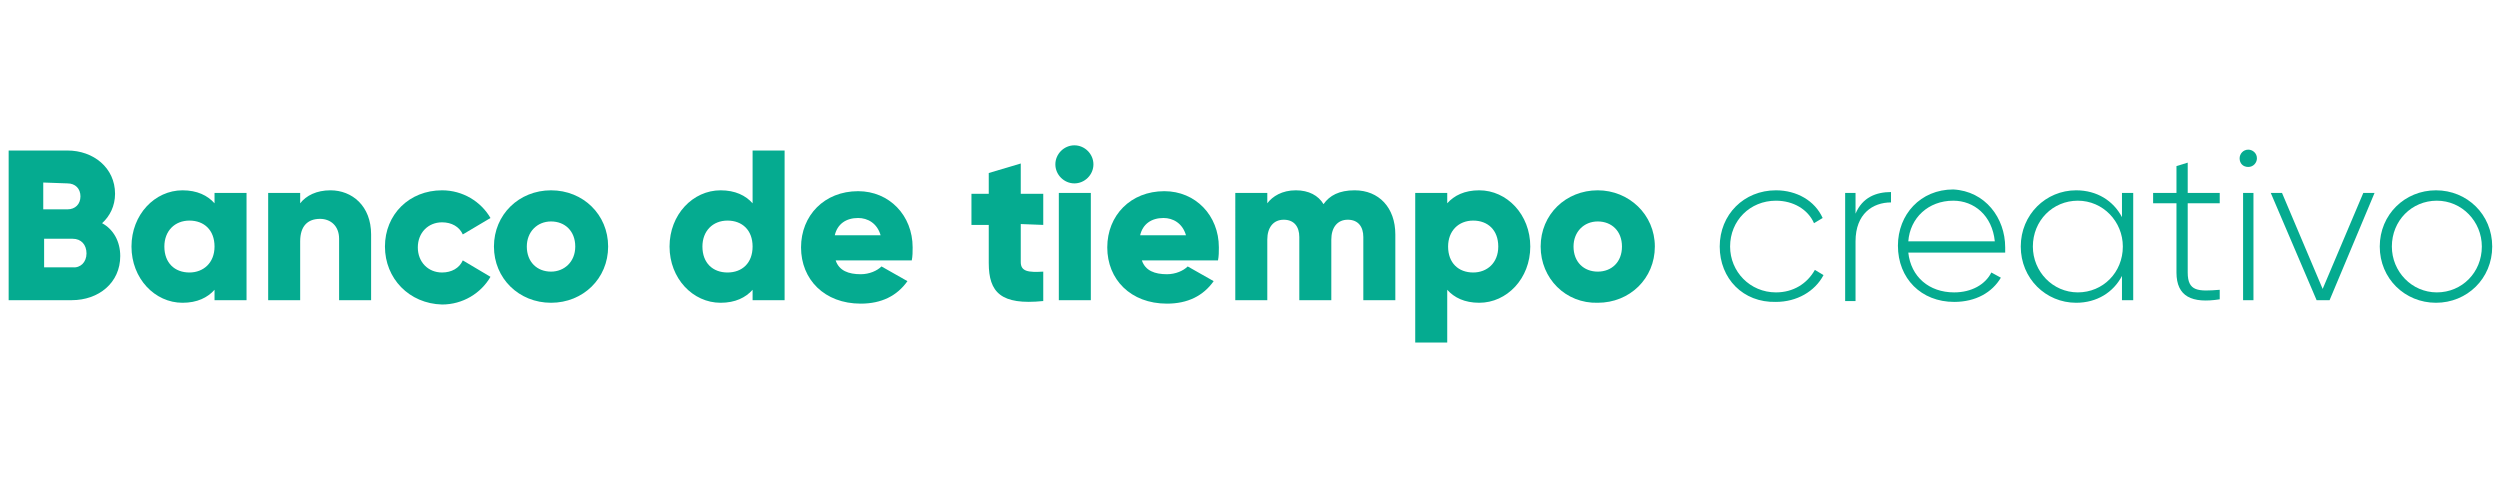 <?xml version="1.0" encoding="utf-8"?>
<!-- Generator: Adobe Illustrator 19.2.1, SVG Export Plug-In . SVG Version: 6.00 Build 0)  -->
<svg version="1.1" id="Capa_1" xmlns="http://www.w3.org/2000/svg" xmlns:xlink="http://www.w3.org/1999/xlink" x="0px" y="0px"
	 viewBox="0 0 289 55.5" style="enable-background:new 0 0 289 55.5;" xml:space="preserve">
<style type="text/css">
	.st0{fill:#05AB90;}
</style>
<g>
	<g>
		<g>
			<g>
				<path class="st0" d="M13.9,29.6c0,3.1-2.5,5.1-5.6,5.1H1V17.4h6.8c3,0,5.5,2,5.5,5c0,1.4-0.6,2.6-1.5,3.4
					C13.1,26.5,13.9,27.9,13.9,29.6z M5,21.1v3.1h2.8c0.9,0,1.5-0.6,1.5-1.5s-0.6-1.5-1.5-1.5L5,21.1L5,21.1z M10,29.3
					c0-1-0.6-1.7-1.6-1.7H5.1v3.3h3.3C9.3,31,10,30.3,10,29.3z"/>
				<path class="st0" d="M28.5,22.3v12.4h-3.7v-1.2c-0.8,0.9-2,1.5-3.7,1.5c-3.2,0-5.9-2.8-5.9-6.5s2.7-6.5,5.9-6.5
					c1.7,0,2.9,0.6,3.7,1.5v-1.2H28.5z M24.8,28.5c0-1.9-1.2-3-2.9-3s-2.9,1.2-2.9,3c0,1.9,1.2,3,2.9,3
					C23.5,31.5,24.8,30.4,24.8,28.5z"/>
				<path class="st0" d="M42.9,27.1v7.6h-3.7v-7.1c0-1.5-1-2.3-2.2-2.3c-1.4,0-2.3,0.8-2.3,2.6v6.8H31V22.3h3.7v1.2
					c0.7-0.9,1.9-1.5,3.5-1.5C40.7,22,42.9,23.8,42.9,27.1z"/>
				<path class="st0" d="M44.5,28.5c0-3.7,2.8-6.5,6.6-6.5c2.4,0,4.5,1.3,5.6,3.2l-3.2,1.9c-0.4-0.9-1.3-1.4-2.4-1.4
					c-1.6,0-2.8,1.2-2.8,2.9s1.2,2.9,2.8,2.9c1.1,0,2-0.5,2.4-1.4l3.2,1.9c-1.1,1.9-3.2,3.2-5.6,3.2C47.3,35.1,44.5,32.2,44.5,28.5z
					"/>
				<path class="st0" d="M57.1,28.5c0-3.7,2.9-6.5,6.6-6.5s6.6,2.8,6.6,6.5S67.4,35,63.7,35S57.1,32.2,57.1,28.5z M66.5,28.5
					c0-1.8-1.2-2.9-2.8-2.9c-1.6,0-2.8,1.2-2.8,2.9c0,1.8,1.2,2.9,2.8,2.9C65.2,31.4,66.5,30.3,66.5,28.5z"/>
				<path class="st0" d="M90.7,17.4v17.3H87v-1.2c-0.8,0.9-2,1.5-3.7,1.5c-3.2,0-5.9-2.8-5.9-6.5s2.7-6.5,5.9-6.5
					c1.7,0,2.9,0.6,3.7,1.5v-6.1H90.7z M87,28.5c0-1.9-1.2-3-2.9-3c-1.7,0-2.9,1.2-2.9,3c0,1.9,1.2,3,2.9,3
					C85.8,31.5,87,30.4,87,28.5z"/>
				<path class="st0" d="M99.5,31.7c1,0,1.9-0.4,2.4-0.9l3,1.7c-1.2,1.7-3,2.6-5.4,2.6c-4.2,0-6.9-2.8-6.9-6.5s2.7-6.5,6.6-6.5
					c3.6,0,6.3,2.8,6.3,6.5c0,0.5,0,1-0.1,1.5h-8.8C97,31.3,98.1,31.7,99.5,31.7z M101.8,27.2c-0.4-1.4-1.5-2-2.6-2
					c-1.4,0-2.4,0.7-2.7,2H101.8z"/>
				<path class="st0" d="M118,25.9v4.4c0,1.1,0.9,1.2,2.6,1.1v3.4c-4.9,0.5-6.3-1-6.3-4.4V26h-2v-3.6h2V20l3.7-1.1v3.5h2.6V26
					L118,25.9L118,25.9z"/>
				<path class="st0" d="M122,19c0-1.2,1-2.2,2.2-2.2s2.2,1,2.2,2.2s-1,2.2-2.2,2.2S122,20.2,122,19z M122.4,22.3h3.7v12.4h-3.7
					V22.3z"/>
				<path class="st0" d="M134.9,31.7c1,0,1.9-0.4,2.4-0.9l3,1.7c-1.2,1.7-3,2.6-5.4,2.6c-4.2,0-6.9-2.8-6.9-6.5s2.7-6.5,6.6-6.5
					c3.6,0,6.3,2.8,6.3,6.5c0,0.5,0,1-0.1,1.5H132C132.4,31.3,133.5,31.7,134.9,31.7z M137.1,27.2c-0.4-1.4-1.5-2-2.6-2
					c-1.4,0-2.4,0.7-2.7,2H137.1z"/>
				<path class="st0" d="M161.3,27.1v7.6h-3.7v-7.3c0-1.2-0.6-2-1.8-2s-1.9,0.9-1.9,2.3v7h-3.7v-7.3c0-1.2-0.6-2-1.8-2
					s-1.9,0.9-1.9,2.3v7h-3.7V22.3h3.7v1.2c0.6-0.8,1.7-1.5,3.3-1.5c1.5,0,2.6,0.6,3.2,1.6c0.7-1,1.8-1.6,3.6-1.6
					C159.4,22,161.3,24,161.3,27.1z"/>
				<path class="st0" d="M176.9,28.5c0,3.7-2.7,6.5-5.9,6.5c-1.7,0-2.9-0.6-3.7-1.5v6.1h-3.7V22.3h3.7v1.2c0.8-0.9,2-1.5,3.7-1.5
					C174.2,22,176.9,24.8,176.9,28.5z M173.2,28.5c0-1.9-1.2-3-2.9-3s-2.9,1.2-2.9,3c0,1.9,1.2,3,2.9,3
					C171.9,31.5,173.2,30.4,173.2,28.5z"/>
				<path class="st0" d="M178.1,28.5c0-3.7,2.9-6.5,6.6-6.5c3.6,0,6.6,2.8,6.6,6.5s-2.9,6.5-6.6,6.5C181,35.1,178.1,32.2,178.1,28.5
					z M187.5,28.5c0-1.8-1.2-2.9-2.8-2.9s-2.8,1.2-2.8,2.9c0,1.8,1.2,2.9,2.8,2.9S187.5,30.3,187.5,28.5z"/>
				<path class="st0" d="M198.8,28.5c0-3.7,2.8-6.5,6.5-6.5c2.4,0,4.5,1.2,5.4,3.2l-1,0.6c-0.7-1.6-2.4-2.6-4.4-2.6
					c-3,0-5.3,2.3-5.3,5.3c0,2.9,2.3,5.3,5.3,5.3c2,0,3.6-1,4.5-2.6l1,0.6c-1,1.9-3.1,3.1-5.5,3.1C201.5,35,198.8,32.2,198.8,28.5z"
					/>
				<path class="st0" d="M218.6,22.2v1.2c-2.1,0-4.1,1.3-4.1,4.5v6.9h-1.2V22.3h1.2v2.4C215.3,22.8,216.9,22.2,218.6,22.2z"/>
				<path class="st0" d="M231.8,28.6c0,0.2,0,0.4,0,0.6h-11.2c0.3,2.8,2.4,4.6,5.3,4.6c2,0,3.6-0.9,4.3-2.3l1.1,0.6
					c-1,1.7-2.9,2.8-5.4,2.8c-3.8,0-6.5-2.7-6.5-6.5c0-3.6,2.6-6.5,6.4-6.5C229.5,22.1,231.8,25.2,231.8,28.6z M220.6,27.9h10
					c-0.3-3-2.4-4.7-4.8-4.7C222.9,23.2,220.8,25.2,220.6,27.9z"/>
				<path class="st0" d="M246.6,22.3v12.4h-1.3v-2.8c-1,1.9-2.9,3.1-5.3,3.1c-3.5,0-6.4-2.8-6.4-6.5s2.9-6.5,6.4-6.5
					c2.4,0,4.3,1.2,5.3,3.1v-2.8C245.3,22.3,246.6,22.3,246.6,22.3z M245.4,28.5c0-2.9-2.3-5.3-5.2-5.3c-2.9,0-5.2,2.3-5.2,5.3
					c0,2.9,2.3,5.3,5.2,5.3S245.4,31.5,245.4,28.5z"/>
				<path class="st0" d="M252.9,23.5v8c0,2.2,1.2,2.2,3.7,2v1.1c-3.2,0.5-5-0.3-5-3.1v-8h-2.7v-1.2h2.7v-3.1l1.3-0.4v3.5h3.7v1.2
					H252.9z"/>
				<path class="st0" d="M258.9,18.3c0-0.5,0.4-1,1-1c0.5,0,1,0.4,1,1c0,0.5-0.4,1-1,1C259.3,19.3,258.9,18.9,258.9,18.3z
					 M259.3,22.3h1.2v12.4h-1.2V22.3z"/>
				<path class="st0" d="M274.5,22.3l-5.2,12.4h-1.5l-5.3-12.4h1.3l4.7,11.1l4.7-11.1C273.2,22.3,274.5,22.3,274.5,22.3z"/>
				<path class="st0" d="M275.1,28.5c0-3.7,2.9-6.5,6.5-6.5s6.5,2.8,6.5,6.5s-2.9,6.5-6.5,6.5S275.1,32.2,275.1,28.5z M286.9,28.5
					c0-2.9-2.3-5.3-5.2-5.3c-2.9,0-5.2,2.3-5.2,5.3c0,2.9,2.3,5.3,5.2,5.3S286.9,31.5,286.9,28.5z"/>
			</g>
		</g>
	</g>
</g>
</svg>
